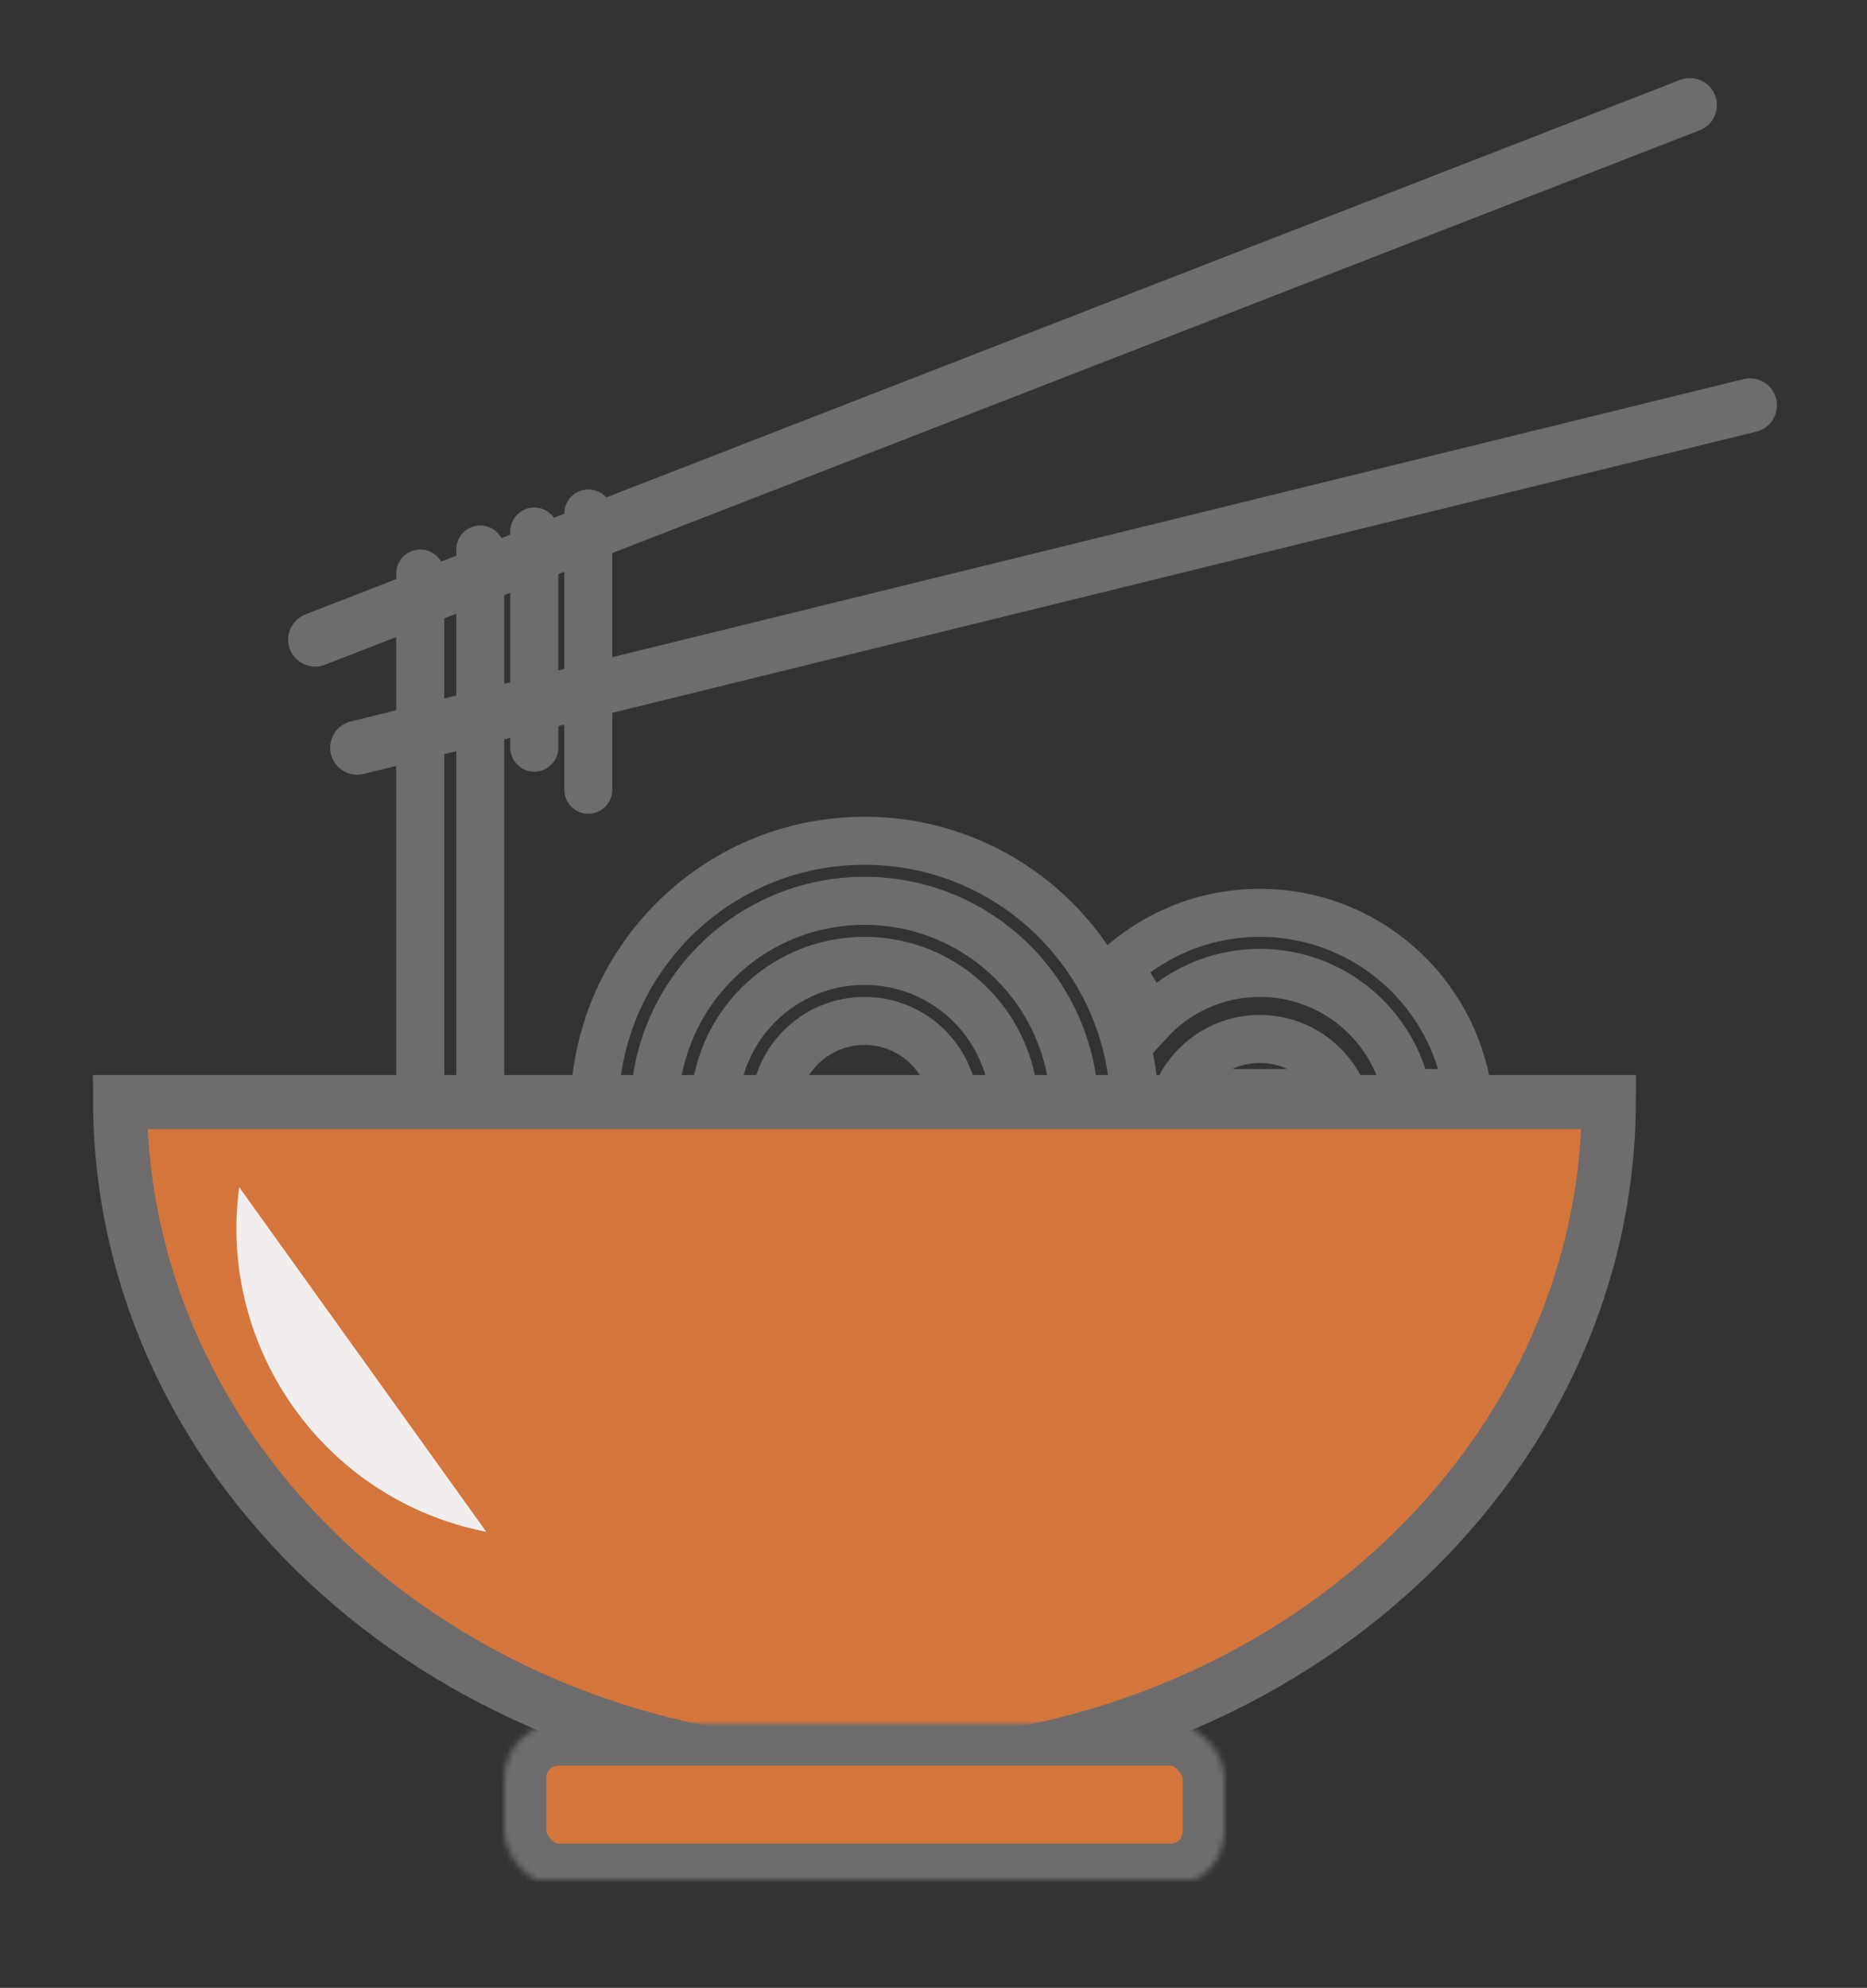 <?xml version="1.0" encoding="UTF-8" standalone="no"?>
<svg width="311px" height="331px" viewBox="0 0 311 331" version="1.1" xmlns="http://www.w3.org/2000/svg" xmlns:xlink="http://www.w3.org/1999/xlink">
    <rect x="0" y="0" width="311" height="331" fill="#333333" stroke="none"/>
    <!-- Generator: Sketch 41 (35326) - http://www.bohemiancoding.com/sketch -->
    <title>Noodle icon</title>
    <desc>Created with Sketch.</desc>
    <defs>
        <rect id="path-1" x="0" y="1" width="120" height="27" rx="9"></rect>
        <mask id="mask-2" maskContentUnits="userSpaceOnUse" maskUnits="objectBoundingBox" x="0" y="0" width="120" height="27" fill="white">
            <use xlink:href="#path-1"></use>
        </mask>
    </defs>
    <g id="Page-1" stroke="none" stroke-width="1" fill="none" fill-rule="evenodd">
        <g id="Noodle-icon" transform="translate(20, 17)">
            <g id="Noodles1" transform="translate(79, 123)" stroke="#6E6C6C" stroke-width="8">
                <g id="Group-3" transform="translate(87, 12)">
                    <path d="M0.278,9.138 C6.5,3.462 14.776,0 23.861,0 C41.494,0 56.081,13.039 58.507,30 L48.361,30 C46.045,18.589 35.956,10 23.861,10 C16.585,10 10.036,13.108 5.467,18.069 C4.037,14.923 2.296,11.934 0.278,9.138 Z M37.613,30 C35.299,24.702 30.012,21 23.861,21 C17.71,21 12.424,24.702 10.11,30 L37.613,30 Z" id="Combined-Shape"></path>
                </g>
                <g id="Group-4">
                    <circle id="Oval-2-Copy-2" cx="45" cy="45" r="45"></circle>
                    <circle id="Oval-2" cx="45" cy="45" r="35"></circle>
                    <circle id="Oval-2-Copy" cx="45" cy="45" r="25"></circle>
                    <circle id="Oval-2-Copy-6" cx="45" cy="45" r="15"></circle>
                </g>
            </g>
            <g id="Bowl" transform="translate(0, 166)" stroke="#6E6C6C" stroke-width="9" fill="#D4763C">
                <path d="M248,0.5 C247.758,61.841 192.334,111.5 124,111.5 C55.666,111.5 0.242,61.841 0,0.5 L248,0.5 Z" id="Combined-Shape"></path>
            </g>
            <g id="bowl-base" transform="translate(64, 269)" stroke="#6E6C6C" stroke-width="14" fill="#D4763C">
                <use id="Rectangle" mask="url(#mask-2)" xlink:href="#path-1"></use>
            </g>
            <g id="chopstics-and-noodles" transform="translate(32, 0)" stroke="#6E6C6C" stroke-linecap="round">
                <path d="M239.5,50.5 L7.5,107.5" id="Line" stroke-width="9"></path>
                <path d="M18,78.5 L18,166.5" id="Line-Copy-2" stroke-width="8"></path>
                <path d="M28,74.5 L28,162.5" id="Line-Copy-5" stroke-width="8"></path>
                <path d="M37,71.5 L37,107.5" id="Line-Copy-3" stroke-width="8"></path>
                <path d="M46,68.5 L46,114.5" id="Line-Copy-4" stroke-width="8"></path>
                <path d="M229.5,0.5 L0.5,89.5" id="Line-Copy" stroke-width="9"></path>
            </g>
            <path d="M66.931,232.703 C66.354,232.722 65.775,232.732 65.193,232.732 C38.375,232.732 16.344,212.233 13.916,186.049 L66.931,232.703 Z" id="blick" fill="#F3EEEE" transform="translate(40.423, 209.39) rotate(13) translate(-40.423, -209.39) "></path>
        </g>
    </g>
</svg>